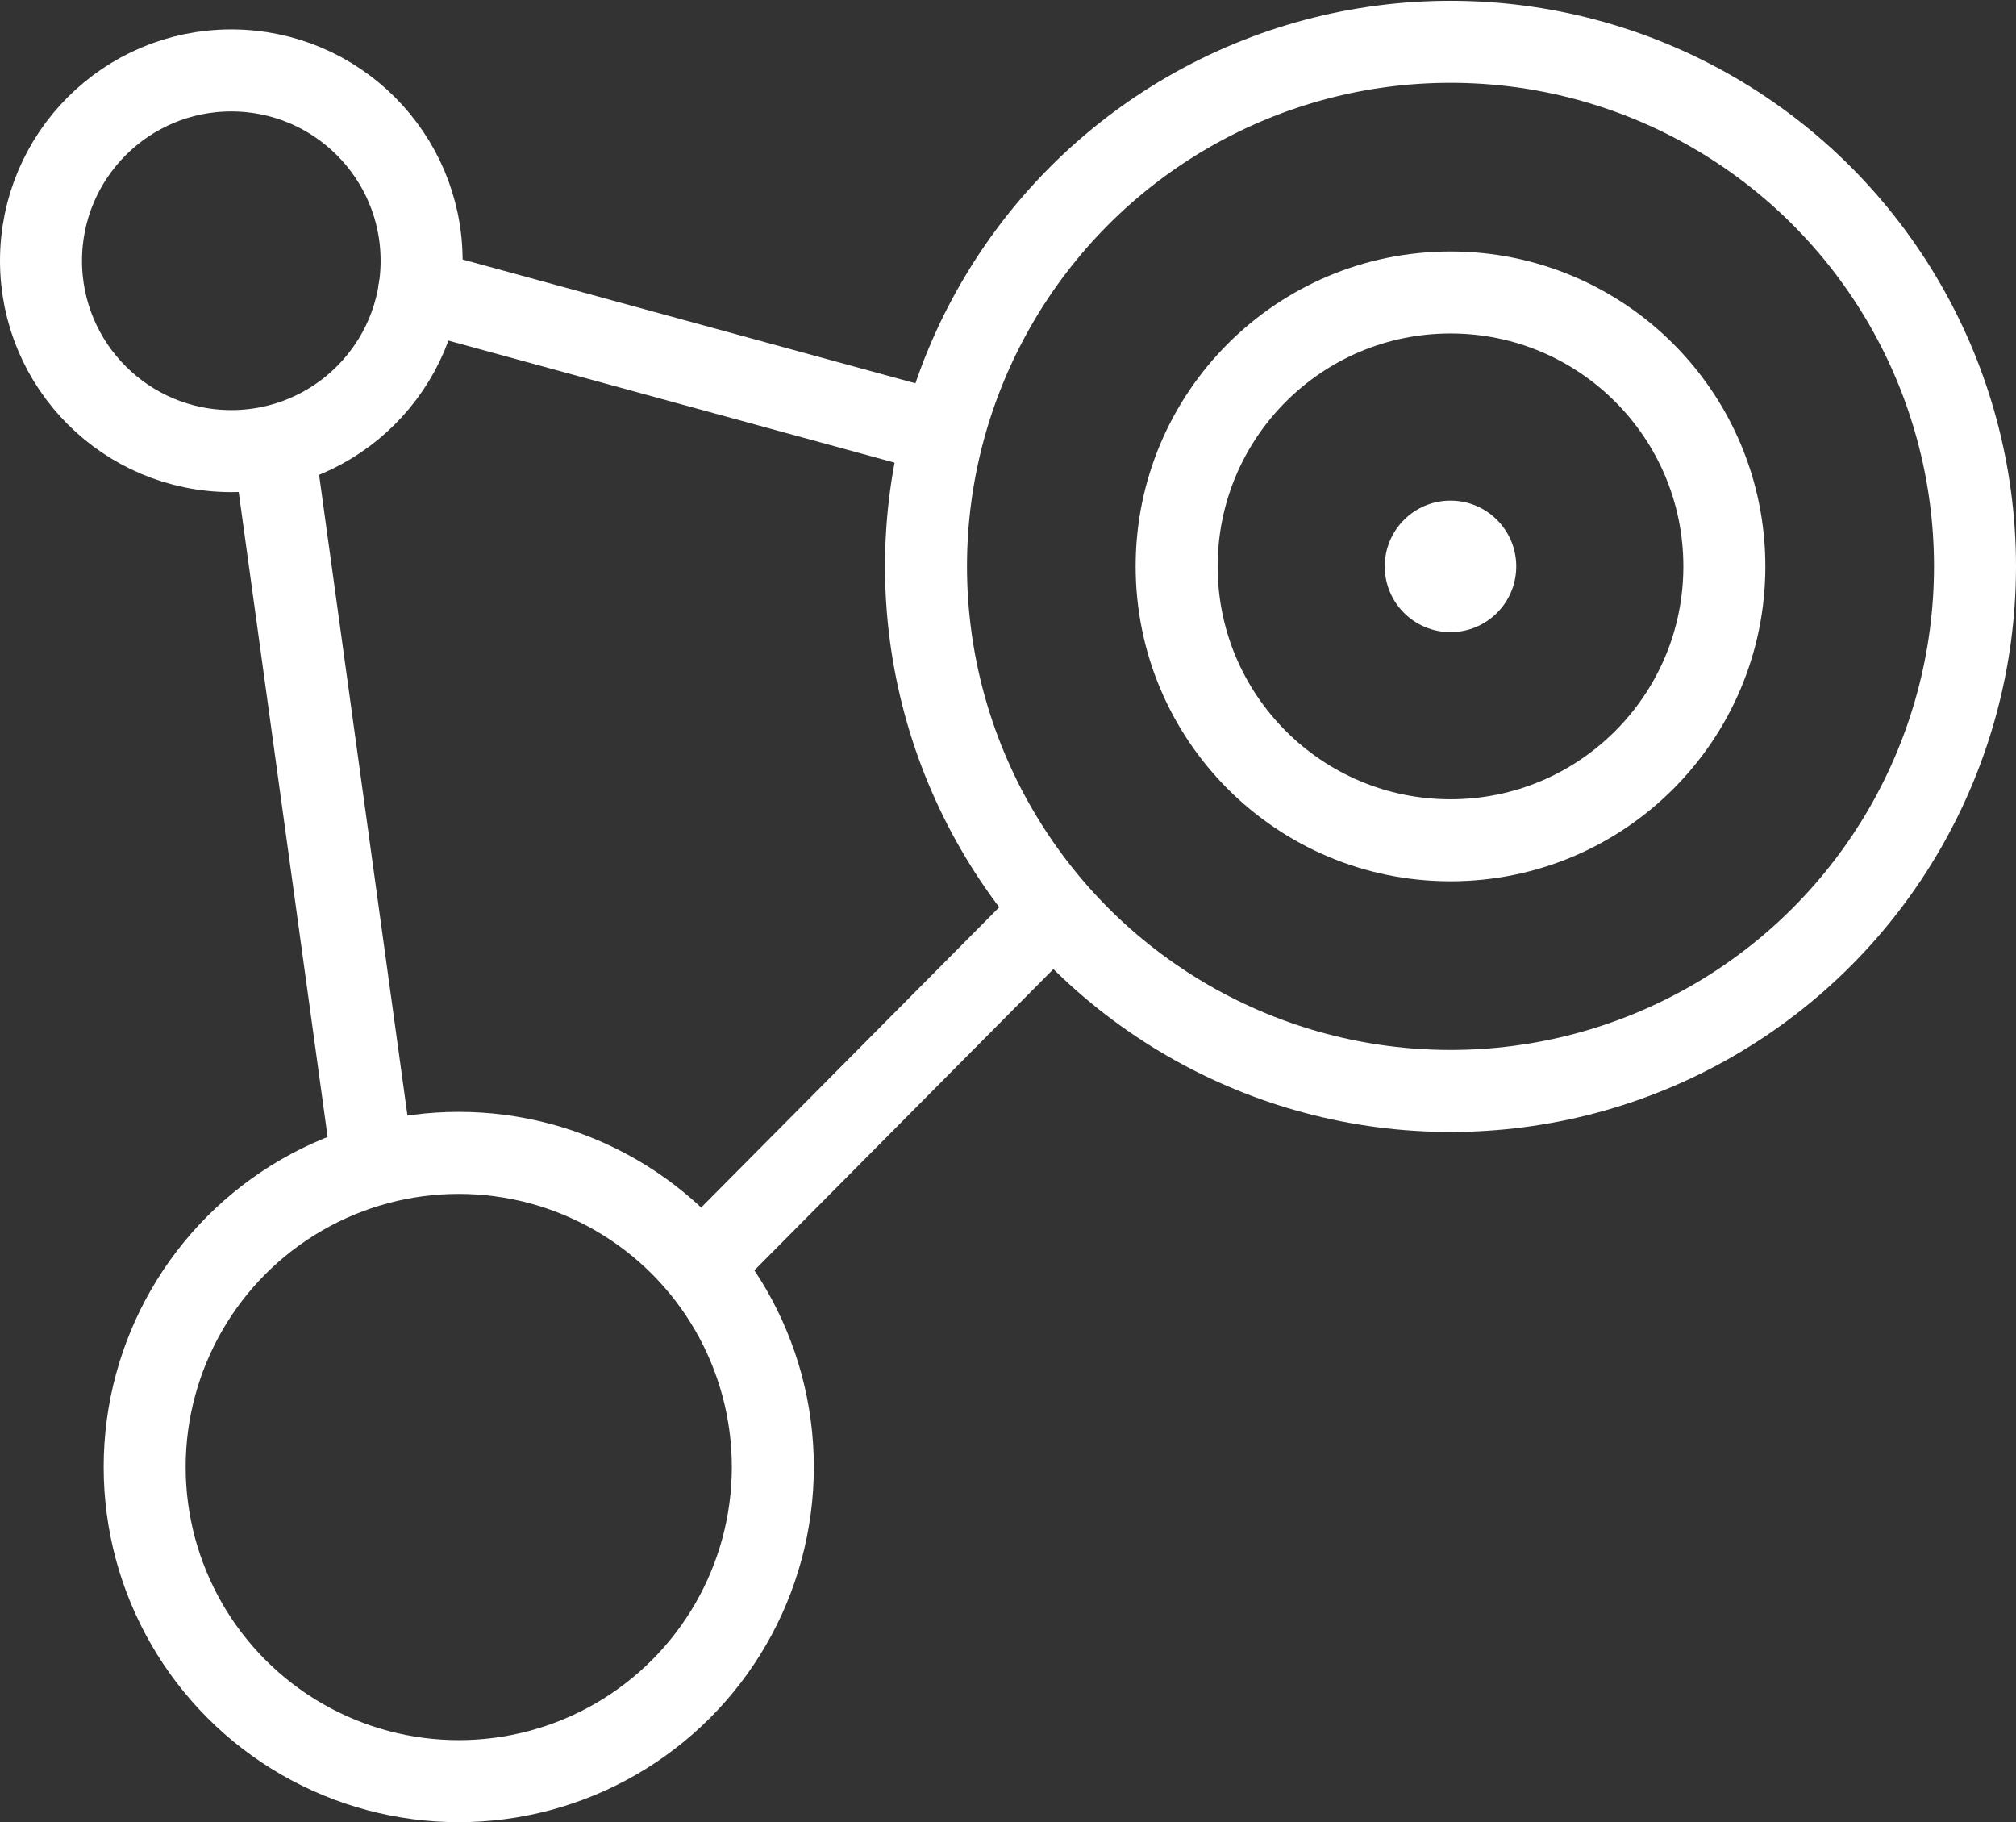 <svg xmlns="http://www.w3.org/2000/svg" viewBox="0 0 26.06 23.55"><rect x="0" y="0" width="26.06" height="23.55" fill="#333333" stroke="none"/><defs><style>.cls-1{fill:none;stroke:#fff;stroke-linecap:round;stroke-linejoin:round;stroke-width:1.06px;}.cls-2{fill:#fff;}</style></defs><title>icon_product_application_white</title><g id="图层_2" data-name="图层 2"><g id="图层_1-2" data-name="图层 1"><circle class="cls-1" cx="2.99" cy="3.37" r="2.46"/><circle class="cls-1" cx="5.93" cy="18.96" r="4.06"/><line class="cls-1" x1="3.56" y1="5.92" x2="4.8" y2="14.91"/><line class="cls-1" x1="5.42" y1="3.75" x2="12.04" y2="5.56"/><line class="cls-1" x1="13.47" y1="11.92" x2="9.33" y2="16.09"/><circle class="cls-1" cx="18.75" cy="7.32" r="6.78"/><circle class="cls-1" cx="18.75" cy="7.32" r="3.54"/><circle class="cls-2" cx="18.75" cy="7.32" r="0.85"/></g></g></svg>